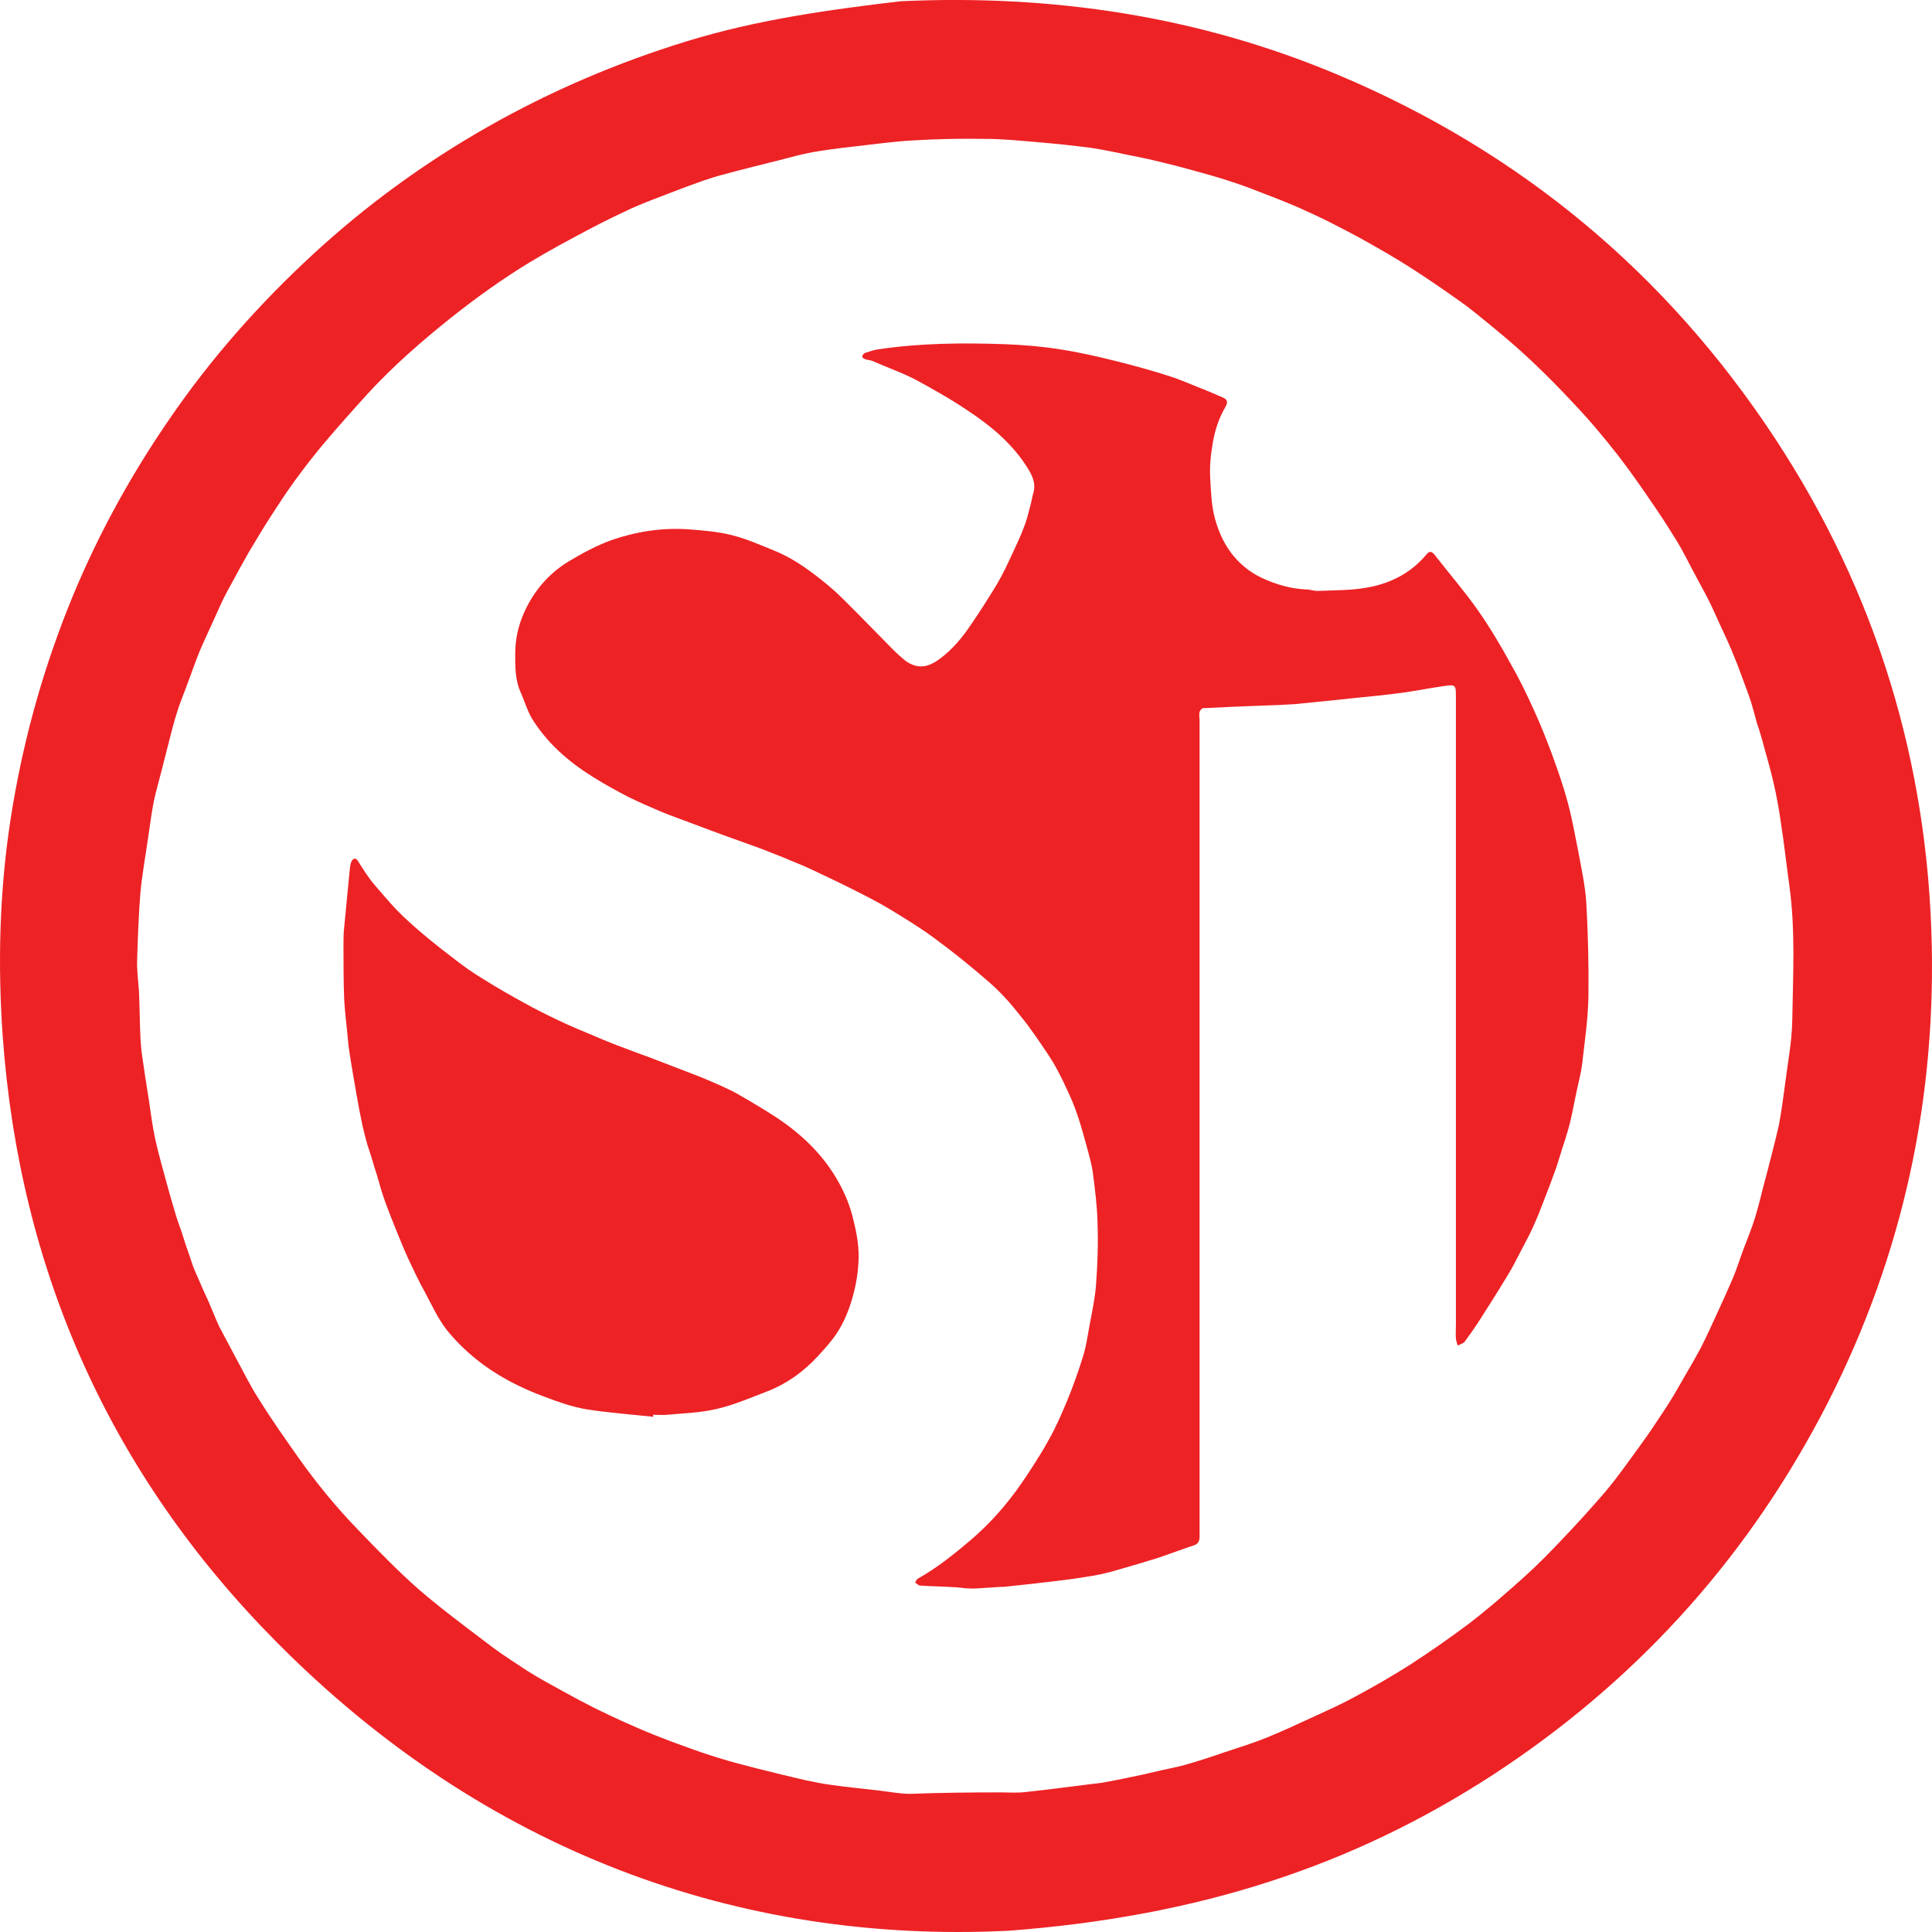<svg width="45" height="45" viewBox="0 0 45 45" fill="none" xmlns="http://www.w3.org/2000/svg">
<path d="M23.488 44.971C17.22 45.28 11.278 43.132 6.436 38.241C2.575 34.348 0.46 29.612 0.064 24.146C-0.056 22.462 -0.013 20.768 0.245 19.092C0.503 17.416 0.941 15.792 1.56 14.219C2.18 12.646 2.979 11.168 3.942 9.767C4.906 8.358 6.023 7.094 7.279 5.934C8.526 4.782 9.884 3.794 11.364 2.952C12.834 2.118 14.382 1.456 16.007 0.958C17.632 0.459 19.301 0.227 20.977 0.029C24.503 -0.134 27.917 0.373 31.176 1.748C35.416 3.536 38.812 6.364 41.34 10.206C43.697 13.79 44.909 17.76 44.995 22.04C45.073 25.917 44.213 29.586 42.398 33.007C40.575 36.436 38.03 39.212 34.779 41.335C31.512 43.458 27.943 44.636 23.488 44.971ZM23.299 41.748C23.497 41.748 23.695 41.765 23.893 41.739C24.391 41.688 24.881 41.619 25.38 41.559C25.509 41.542 25.638 41.533 25.759 41.507C26.043 41.456 26.326 41.395 26.61 41.335C26.756 41.301 26.911 41.267 27.057 41.232C27.246 41.189 27.436 41.155 27.616 41.103C27.917 41.017 28.209 40.923 28.502 40.82C28.837 40.708 29.181 40.605 29.517 40.467C29.895 40.312 30.265 40.141 30.634 39.969C30.953 39.823 31.279 39.677 31.589 39.505C32.019 39.273 32.44 39.032 32.844 38.774C33.309 38.473 33.764 38.155 34.212 37.82C34.65 37.485 35.072 37.115 35.484 36.746C35.811 36.454 36.112 36.144 36.413 35.826C36.748 35.474 37.075 35.113 37.393 34.743C37.677 34.408 37.927 34.047 38.184 33.695C38.4 33.402 38.597 33.102 38.795 32.801C38.959 32.552 39.105 32.294 39.251 32.036C39.38 31.821 39.5 31.606 39.621 31.383C39.75 31.125 39.87 30.867 39.99 30.601C40.119 30.326 40.24 30.051 40.36 29.776C40.455 29.552 40.524 29.32 40.609 29.097C40.704 28.847 40.807 28.598 40.885 28.34C40.979 28.031 41.048 27.713 41.134 27.404C41.177 27.24 41.22 27.077 41.263 26.905C41.323 26.673 41.383 26.432 41.435 26.2C41.495 25.873 41.538 25.556 41.581 25.229C41.641 24.748 41.736 24.266 41.745 23.776C41.762 22.719 41.822 21.662 41.676 20.614C41.607 20.124 41.555 19.634 41.478 19.144C41.435 18.835 41.375 18.517 41.306 18.216C41.229 17.881 41.126 17.545 41.04 17.219C41.005 17.09 40.962 16.961 40.919 16.832C40.876 16.669 40.833 16.506 40.782 16.342C40.687 16.058 40.575 15.775 40.472 15.491C40.429 15.388 40.386 15.276 40.343 15.173C40.257 14.967 40.162 14.761 40.068 14.563C39.982 14.374 39.896 14.176 39.801 13.987C39.69 13.764 39.56 13.54 39.44 13.308C39.32 13.085 39.208 12.853 39.079 12.638C38.924 12.389 38.769 12.139 38.606 11.899C38.314 11.469 38.021 11.039 37.703 10.627C37.368 10.197 37.015 9.776 36.637 9.38C36.069 8.77 35.467 8.186 34.822 7.662C34.556 7.447 34.289 7.215 34.005 7.017C33.618 6.742 33.231 6.475 32.827 6.218C32.501 6.011 32.174 5.822 31.838 5.633C31.537 5.461 31.228 5.307 30.927 5.152C30.686 5.032 30.437 4.92 30.187 4.808C29.964 4.714 29.732 4.619 29.499 4.533C29.284 4.447 29.061 4.361 28.837 4.284C28.562 4.189 28.278 4.103 27.994 4.026C27.633 3.923 27.272 3.828 26.902 3.742C26.705 3.691 26.498 3.656 26.3 3.613C25.999 3.553 25.698 3.485 25.398 3.442C24.993 3.39 24.589 3.347 24.185 3.313C23.772 3.278 23.36 3.235 22.947 3.235C22.388 3.227 21.837 3.235 21.278 3.27C20.805 3.295 20.332 3.364 19.86 3.416C19.541 3.45 19.232 3.493 18.922 3.545C18.656 3.596 18.398 3.665 18.14 3.734C17.693 3.846 17.245 3.957 16.798 4.078C16.661 4.112 16.523 4.164 16.386 4.206C16.145 4.292 15.904 4.378 15.663 4.473C15.354 4.593 15.044 4.705 14.734 4.842C14.399 4.997 14.064 5.16 13.737 5.332C13.264 5.582 12.8 5.831 12.344 6.106C11.707 6.493 11.097 6.931 10.512 7.395C9.833 7.937 9.171 8.512 8.577 9.157C8.225 9.544 7.881 9.931 7.545 10.326C7.313 10.601 7.09 10.893 6.875 11.185C6.668 11.469 6.479 11.761 6.29 12.053C6.118 12.32 5.955 12.595 5.791 12.87C5.662 13.093 5.542 13.317 5.421 13.54C5.335 13.695 5.249 13.85 5.172 14.013C5.086 14.202 5 14.391 4.914 14.58C4.828 14.778 4.734 14.967 4.648 15.173C4.553 15.405 4.476 15.637 4.39 15.861C4.304 16.102 4.2 16.342 4.123 16.591C4.028 16.884 3.96 17.193 3.882 17.485C3.839 17.64 3.805 17.795 3.762 17.958C3.702 18.181 3.641 18.405 3.59 18.628C3.53 18.921 3.495 19.213 3.452 19.496C3.392 19.918 3.315 20.339 3.272 20.768C3.229 21.293 3.211 21.825 3.194 22.358C3.186 22.599 3.22 22.84 3.237 23.089C3.254 23.459 3.254 23.828 3.272 24.189C3.28 24.309 3.289 24.438 3.306 24.559C3.358 24.92 3.409 25.272 3.469 25.633C3.512 25.917 3.547 26.209 3.607 26.492C3.684 26.853 3.788 27.206 3.882 27.558C3.951 27.807 4.02 28.057 4.097 28.306C4.132 28.418 4.166 28.521 4.209 28.632C4.286 28.873 4.364 29.114 4.45 29.354C4.484 29.466 4.527 29.578 4.579 29.69C4.665 29.896 4.759 30.102 4.854 30.308C4.94 30.506 5.017 30.704 5.103 30.893C5.224 31.125 5.353 31.357 5.473 31.589C5.662 31.933 5.834 32.294 6.049 32.62C6.333 33.076 6.643 33.514 6.952 33.953C7.373 34.546 7.829 35.104 8.337 35.629C8.801 36.11 9.265 36.591 9.764 37.029C10.314 37.502 10.899 37.932 11.475 38.37C11.742 38.568 12.026 38.748 12.301 38.929C12.576 39.101 12.86 39.255 13.144 39.41C13.376 39.539 13.617 39.668 13.857 39.788C14.124 39.917 14.39 40.046 14.666 40.166C14.855 40.252 15.044 40.33 15.233 40.407C15.474 40.502 15.715 40.596 15.964 40.682C16.213 40.777 16.471 40.863 16.721 40.94C17.022 41.035 17.323 41.112 17.624 41.189C18.002 41.284 18.381 41.378 18.759 41.464C18.965 41.507 19.172 41.55 19.378 41.576C19.739 41.628 20.109 41.662 20.47 41.705C20.711 41.731 20.952 41.782 21.192 41.782C21.889 41.756 22.594 41.748 23.299 41.748Z" fill="#ED2225"/>
<path d="M27.941 26.211C27.941 29.398 27.941 32.593 27.941 35.78C27.941 35.883 27.916 35.961 27.804 35.995C27.514 36.09 27.231 36.201 26.941 36.296C26.641 36.39 26.342 36.476 26.043 36.562C25.872 36.614 25.701 36.657 25.521 36.691C25.23 36.742 24.931 36.785 24.64 36.82C24.23 36.871 23.828 36.914 23.417 36.957C23.357 36.966 23.297 36.957 23.238 36.966C23.058 36.974 22.887 36.992 22.707 37C22.63 37 22.553 37 22.476 36.992C22.374 36.983 22.271 36.966 22.169 36.966C21.921 36.949 21.681 36.949 21.433 36.931C21.39 36.931 21.356 36.88 21.313 36.863C21.339 36.828 21.347 36.785 21.382 36.768C21.826 36.519 22.22 36.201 22.605 35.875C23.067 35.48 23.46 35.033 23.802 34.535C24.024 34.208 24.238 33.882 24.426 33.538C24.589 33.255 24.717 32.954 24.845 32.653C24.991 32.301 25.119 31.94 25.23 31.58C25.299 31.356 25.333 31.116 25.375 30.884C25.435 30.566 25.504 30.248 25.529 29.922C25.564 29.449 25.581 28.977 25.564 28.496C25.555 28.092 25.504 27.697 25.453 27.302C25.418 27.07 25.35 26.846 25.29 26.623C25.213 26.348 25.136 26.065 25.034 25.799C24.956 25.592 24.862 25.395 24.768 25.197C24.666 24.991 24.563 24.785 24.435 24.596C24.221 24.278 24.007 23.951 23.759 23.651C23.545 23.376 23.306 23.11 23.049 22.886C22.639 22.526 22.211 22.182 21.767 21.855C21.442 21.615 21.091 21.4 20.74 21.186C20.441 21.005 20.133 20.851 19.825 20.696C19.5 20.533 19.167 20.378 18.842 20.224C18.654 20.137 18.448 20.06 18.252 19.974C18.004 19.88 17.764 19.777 17.516 19.691C17.285 19.605 17.054 19.528 16.823 19.442C16.567 19.347 16.319 19.253 16.062 19.158C15.84 19.072 15.609 18.995 15.387 18.901C15.139 18.797 14.891 18.686 14.643 18.566C14.36 18.419 14.078 18.265 13.805 18.093C13.24 17.741 12.736 17.303 12.385 16.727C12.274 16.538 12.214 16.315 12.12 16.109C12 15.834 12 15.533 12 15.241C12 14.898 12.068 14.571 12.214 14.253C12.445 13.746 12.795 13.343 13.274 13.059C13.591 12.87 13.916 12.698 14.249 12.578C14.822 12.381 15.421 12.286 16.037 12.329C16.37 12.355 16.704 12.381 17.02 12.458C17.371 12.544 17.704 12.69 18.038 12.827C18.423 12.982 18.773 13.222 19.098 13.48C19.287 13.626 19.475 13.789 19.646 13.961C20.039 14.348 20.415 14.743 20.8 15.13C20.886 15.215 20.98 15.301 21.074 15.379C21.373 15.602 21.621 15.542 21.878 15.353C22.186 15.13 22.425 14.837 22.63 14.528C22.836 14.227 23.032 13.918 23.22 13.609C23.357 13.377 23.468 13.136 23.58 12.896C23.674 12.69 23.776 12.484 23.853 12.269C23.913 12.123 23.947 11.968 23.99 11.814C24.024 11.693 24.041 11.573 24.076 11.453C24.127 11.255 24.041 11.075 23.947 10.92C23.605 10.362 23.109 9.941 22.579 9.589C22.177 9.314 21.75 9.073 21.322 8.841C21.005 8.678 20.663 8.558 20.33 8.412C20.279 8.386 20.21 8.386 20.159 8.369C20.125 8.36 20.082 8.326 20.082 8.309C20.082 8.283 20.116 8.232 20.142 8.223C20.244 8.189 20.347 8.154 20.45 8.137C21.433 7.991 22.416 7.982 23.409 8.017C23.836 8.034 24.264 8.068 24.691 8.137C25.145 8.206 25.589 8.309 26.034 8.421C26.445 8.524 26.846 8.635 27.248 8.764C27.488 8.841 27.719 8.945 27.958 9.039C28.138 9.108 28.309 9.185 28.489 9.262C28.591 9.305 28.6 9.374 28.548 9.469C28.395 9.726 28.3 10.01 28.249 10.31C28.198 10.594 28.172 10.877 28.189 11.161C28.206 11.436 28.215 11.719 28.275 11.985C28.429 12.638 28.779 13.171 29.395 13.463C29.712 13.609 30.053 13.712 30.413 13.729C30.507 13.729 30.601 13.764 30.686 13.764C31.071 13.746 31.465 13.755 31.841 13.686C32.38 13.592 32.859 13.351 33.218 12.922C33.295 12.827 33.346 12.836 33.414 12.922C33.748 13.351 34.099 13.755 34.415 14.202C34.697 14.605 34.954 15.035 35.193 15.473C35.39 15.817 35.561 16.169 35.724 16.53C35.878 16.865 36.014 17.208 36.143 17.552C36.279 17.93 36.416 18.308 36.519 18.703C36.621 19.081 36.69 19.476 36.767 19.863C36.836 20.241 36.921 20.627 36.947 21.014C36.989 21.735 37.006 22.465 36.998 23.196C36.989 23.72 36.912 24.252 36.852 24.776C36.818 25.043 36.741 25.309 36.69 25.575C36.647 25.79 36.605 26.005 36.553 26.211C36.502 26.4 36.442 26.589 36.382 26.769C36.339 26.907 36.297 27.044 36.254 27.181C36.16 27.439 36.066 27.697 35.963 27.955C35.886 28.161 35.801 28.375 35.706 28.582C35.63 28.753 35.535 28.925 35.45 29.089C35.339 29.303 35.228 29.527 35.099 29.733C34.877 30.102 34.646 30.463 34.415 30.824C34.33 30.953 34.244 31.073 34.15 31.202C34.133 31.227 34.116 31.262 34.082 31.279C34.039 31.305 33.996 31.322 33.953 31.339C33.936 31.288 33.919 31.236 33.911 31.185C33.902 31.073 33.911 30.953 33.911 30.841C33.911 25.979 33.911 21.117 33.911 16.246C33.911 15.954 33.911 15.937 33.628 15.98C33.261 16.032 32.901 16.109 32.534 16.152C32.081 16.212 31.627 16.246 31.174 16.298C30.84 16.332 30.498 16.366 30.156 16.401C29.908 16.418 29.652 16.427 29.404 16.435C28.942 16.452 28.489 16.47 28.027 16.495C27.992 16.495 27.95 16.547 27.941 16.581C27.924 16.65 27.941 16.719 27.941 16.787C27.941 19.914 27.941 23.058 27.941 26.211Z" fill="#ED2225"/>
<path d="M15.215 33C14.697 32.944 14.17 32.907 13.651 32.824C13.328 32.768 13.005 32.657 12.691 32.536C12.411 32.434 12.139 32.313 11.875 32.174C11.323 31.878 10.821 31.488 10.414 30.987C10.201 30.718 10.056 30.393 9.887 30.078C9.751 29.837 9.632 29.577 9.513 29.327C9.419 29.123 9.334 28.909 9.249 28.705C9.156 28.473 9.062 28.241 8.977 28.01C8.926 27.861 8.875 27.713 8.833 27.555C8.799 27.435 8.765 27.314 8.722 27.193C8.671 27.008 8.612 26.832 8.552 26.646C8.51 26.498 8.476 26.359 8.442 26.21C8.391 25.978 8.348 25.746 8.306 25.505C8.246 25.162 8.187 24.828 8.136 24.485C8.119 24.392 8.11 24.29 8.102 24.197C8.076 23.891 8.034 23.595 8.017 23.288C8 22.871 8 22.444 8 22.027C8 21.888 8 21.739 8.017 21.6C8.059 21.127 8.11 20.654 8.153 20.19C8.161 20.144 8.17 20.088 8.195 20.051C8.238 19.977 8.297 19.986 8.34 20.06C8.459 20.246 8.578 20.441 8.722 20.608C8.969 20.895 9.215 21.192 9.496 21.442C9.836 21.758 10.201 22.046 10.566 22.324C10.796 22.509 11.042 22.676 11.289 22.825C11.586 23.01 11.892 23.186 12.198 23.353C12.461 23.502 12.725 23.631 12.997 23.761C13.286 23.901 13.583 24.021 13.872 24.142C14.102 24.244 14.34 24.337 14.569 24.42C14.824 24.522 15.079 24.605 15.334 24.707C15.597 24.81 15.869 24.912 16.133 25.014C16.354 25.097 16.566 25.19 16.779 25.283C16.94 25.357 17.102 25.431 17.255 25.524C17.543 25.691 17.841 25.867 18.121 26.052C18.657 26.414 19.133 26.859 19.481 27.444C19.634 27.703 19.761 27.982 19.846 28.288C19.931 28.622 20.008 28.956 19.999 29.308C19.991 29.624 19.94 29.93 19.855 30.227C19.77 30.523 19.66 30.792 19.498 31.043C19.37 31.238 19.218 31.404 19.056 31.581C18.716 31.952 18.325 32.23 17.875 32.406C17.484 32.555 17.102 32.722 16.702 32.815C16.32 32.907 15.929 32.916 15.538 32.953C15.427 32.963 15.317 32.953 15.206 32.953C15.215 32.972 15.215 32.981 15.215 33Z" fill="#ED2225"/>
</svg>
